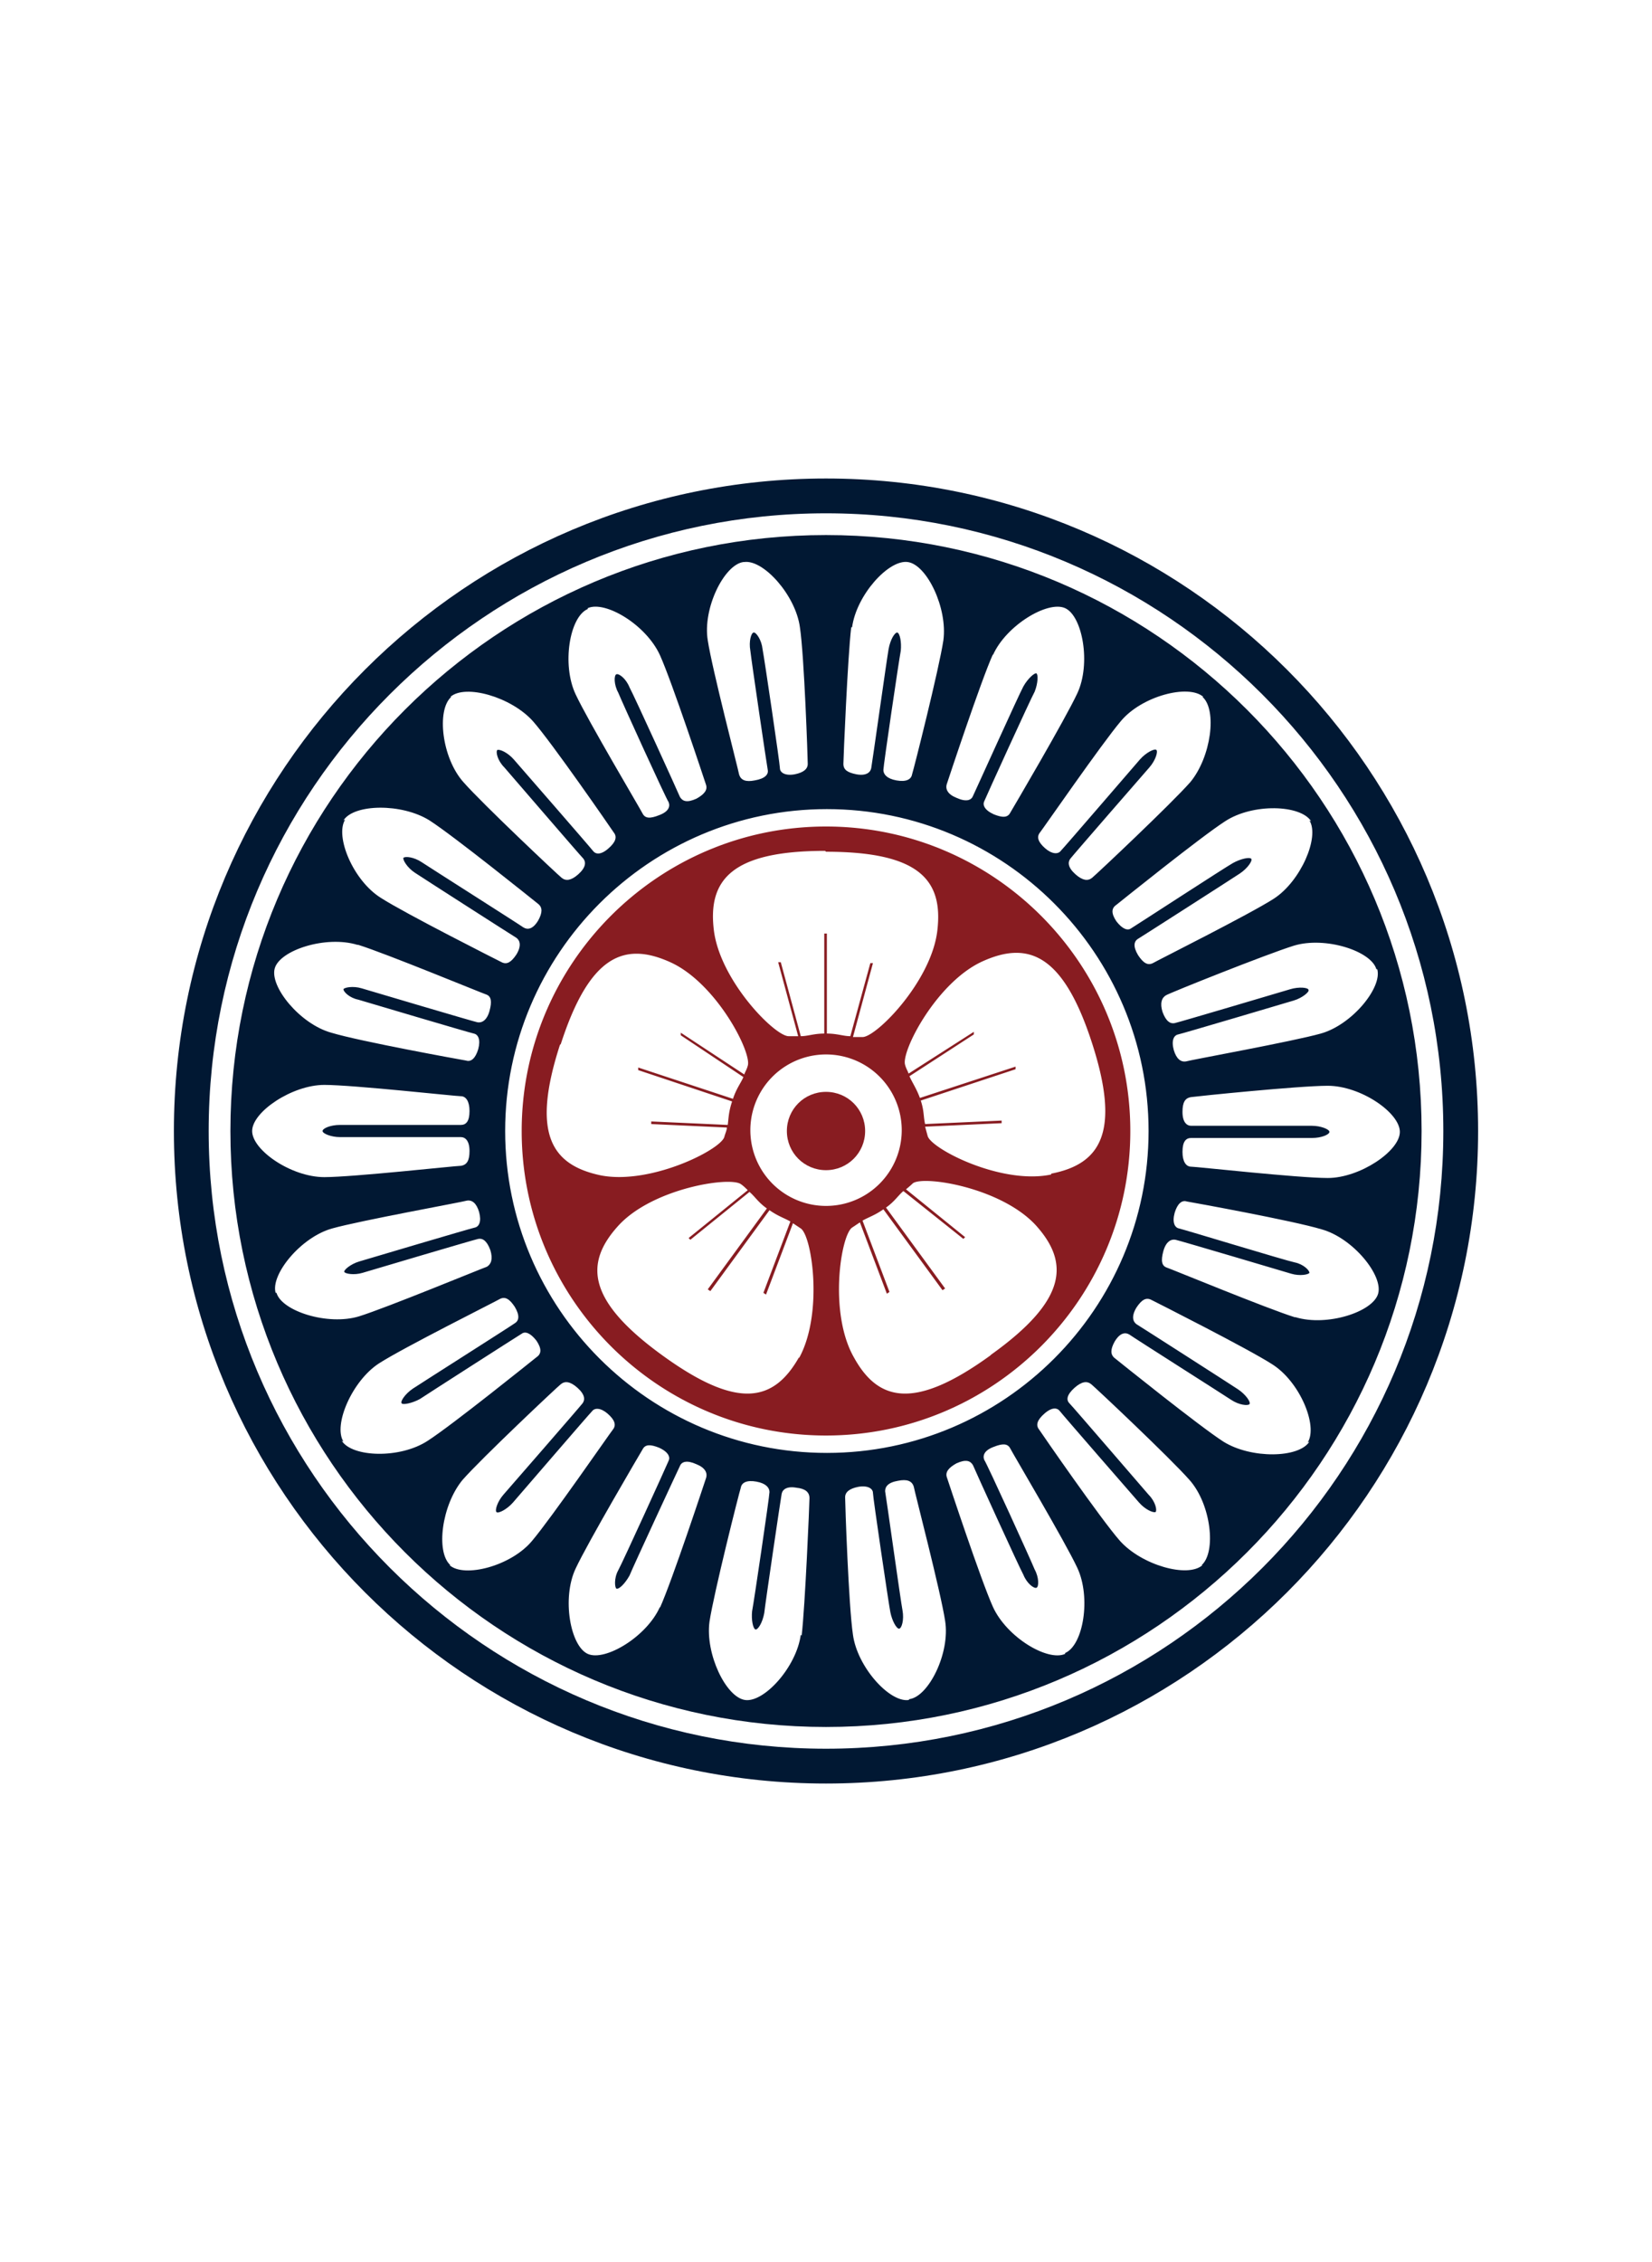 <svg xmlns="http://www.w3.org/2000/svg" id="_图层_1" data-name="图层 1" viewBox="0 0 19 26"><defs><style>.cls-1{fill:#011833}.cls-2{fill:#881c21}</style></defs><path d="M9.5 9.5C7.57 9.5 6 11.07 6 13s1.57 3.5 3.5 3.5S13 14.93 13 13s-1.57-3.5-3.5-3.5Zm0 .29c1.08 0 1.35.33 1.28.91-.07.58-.7 1.22-.86 1.22h-.11l.23-.85h-.03l-.23.84c-.08 0-.15-.03-.27-.03v-1.15h-.03v1.15c-.12 0-.19.03-.27.03l-.23-.85h-.03l.23.85h-.11c-.16 0-.79-.64-.86-1.22-.07-.58.21-.91 1.28-.91ZM6.45 12c.33-1.02.73-1.18 1.26-.94s.94 1.04.89 1.19c-.01.04-.03.07-.04.1l-.73-.48v.03l.72.48c-.03.07-.08.13-.12.25l-1.09-.36v.03l1.08.36c-.04.12-.04.19-.05.27l-.88-.04v.03l.87.04c0 .03-.02.07-.03.11-.05.15-.85.55-1.42.44-.57-.12-.8-.48-.47-1.5Zm2.74 3.6c-.29.51-.7.61-1.57-.02-.87-.63-.9-1.06-.51-1.49.39-.43 1.28-.57 1.41-.48.03.02.06.05.08.07l-.68.55.02.02.68-.55c.06.05.1.12.2.19l-.68.93.03.02.68-.93c.1.07.17.09.24.13l-.31.82.03.02.31-.82.09.06c.13.09.26.98-.02 1.49Zm-.56-2.61a.87.87 0 1 1 1.741.001.87.87 0 0 1-1.741-.001Zm2.76 2.59c-.87.63-1.29.53-1.57.02-.29-.51-.15-1.4-.02-1.49l.09-.06.31.82.03-.02-.31-.82c.07-.04.14-.06.24-.13l.68.93.03-.02-.68-.93c.1-.07.14-.14.2-.19l.69.55.02-.02-.68-.55s.05-.04.08-.07c.13-.09 1.01.05 1.41.48.39.43.37.86-.51 1.49Zm.7-2.08c-.57.12-1.37-.29-1.42-.44l-.03-.11.88-.04v-.03l-.88.04c-.02-.08-.01-.15-.05-.27l1.09-.36v-.03l-1.1.36c-.04-.11-.09-.18-.12-.25l.74-.48v-.03l-.75.48c-.01-.03-.03-.06-.04-.1-.05-.15.36-.95.89-1.19s.93-.08 1.26.94c.33 1.02.1 1.39-.47 1.5Z" class="cls-2"/><path d="M9.5 12.55c-.25 0-.45.2-.45.45s.2.45.45.45.45-.2.45-.45-.2-.45-.45-.45Z" class="cls-2"/><path d="M9.5 6.15c-3.78 0-6.85 3.07-6.85 6.85s3.07 6.85 6.85 6.85 6.85-3.07 6.85-6.85-3.07-6.85-6.85-6.85Zm6.34 4.99c.06.21-.29.64-.65.74-.32.09-1.48.3-1.55.32-.06.01-.11-.03-.14-.13-.03-.11 0-.17.05-.18.05-.01 1.23-.36 1.33-.39.1-.03.18-.1.17-.12 0-.03-.11-.04-.21-.01-.1.03-1.28.38-1.33.39-.05.01-.1-.02-.14-.13-.03-.1-.01-.16.04-.19s1.15-.47 1.47-.57c.36-.11.89.06.95.27Zm-.78-1.71c.12.19-.1.7-.41.9-.28.18-1.34.71-1.39.74-.06.03-.11 0-.17-.09-.06-.1-.05-.16 0-.19s1.08-.69 1.17-.75.15-.15.13-.17-.12 0-.21.05-1.12.72-1.17.75c-.04.03-.1.01-.17-.08-.06-.09-.06-.15 0-.19.05-.04.97-.78 1.25-.96.32-.21.87-.19.99 0Zm-1.23-1.42c.17.15.1.69-.14.98-.22.25-1.08 1.06-1.13 1.1-.05.04-.11.03-.19-.04-.09-.08-.09-.14-.06-.18.03-.04.84-.97.91-1.05.07-.08.1-.18.08-.2-.02-.02-.12.03-.19.11s-.87 1.01-.91 1.05c-.03.04-.1.04-.18-.03-.08-.07-.1-.13-.06-.18.04-.05.71-1.02.93-1.28.24-.29.78-.43.95-.28Zm-2.41-.48c.15-.34.63-.63.83-.54.2.09.3.64.14.98-.14.3-.74 1.32-.77 1.37-.03.06-.09.06-.19.02-.11-.05-.13-.11-.11-.15.02-.05.53-1.17.58-1.26.04-.1.04-.2.02-.21-.02-.01-.1.06-.15.15s-.56 1.22-.58 1.26c-.02.05-.08.07-.19.02-.1-.04-.13-.1-.11-.16.02-.06.39-1.18.53-1.49ZM9.8 7.21c.05-.37.42-.78.64-.75.22.03.46.53.41.9-.05.33-.34 1.48-.36 1.54-.01.06-.07.09-.18.07-.11-.02-.15-.07-.15-.12 0-.05.18-1.27.2-1.37.01-.1-.01-.2-.04-.21-.03 0-.08.08-.1.19s-.19 1.32-.2 1.37-.06.09-.17.07c-.1-.02-.15-.05-.15-.12 0-.06.05-1.24.09-1.57Zm-1.24-.75c.22-.03.59.38.64.75.05.33.09 1.51.09 1.57 0 .06-.05.1-.15.12-.11.02-.17-.02-.17-.07s-.18-1.27-.2-1.37c-.01-.1-.07-.19-.1-.19s-.06.1-.04.21c.01.1.19 1.32.2 1.37s-.03.1-.15.12c-.1.02-.16 0-.18-.07-.01-.06-.31-1.21-.36-1.54-.06-.37.19-.87.41-.9Zm-1.8.53c.2-.09.67.19.83.54.14.31.51 1.43.53 1.49.02.06-.02.11-.11.16-.11.05-.16.03-.19-.02-.02-.05-.53-1.17-.58-1.26-.04-.1-.12-.16-.15-.15-.03.01-.03.12.02.21.04.1.55 1.22.58 1.26.02.05 0 .11-.11.15-.1.04-.16.04-.19-.02s-.63-1.07-.77-1.37c-.16-.34-.07-.89.14-.98ZM5.18 8.01c.17-.15.7 0 .95.28.22.25.89 1.22.93 1.28.04.05.02.11-.06.18-.09.08-.15.07-.18.03-.03-.04-.84-.97-.91-1.05-.07-.08-.16-.12-.19-.11-.02.02 0 .12.08.2.07.08.87 1.01.91 1.05.03.04.03.1-.06.18-.08.07-.14.08-.19.04s-.91-.85-1.13-1.1c-.25-.28-.31-.83-.14-.98ZM3.95 9.43c.12-.19.67-.2.99 0 .28.18 1.2.92 1.25.96.05.04.05.1 0 .19-.06.1-.12.11-.17.08-.04-.03-1.08-.69-1.17-.75-.09-.06-.19-.07-.21-.05-.01.02.04.11.13.17.09.06 1.12.72 1.17.75.04.03.06.09 0 .19-.06.09-.11.12-.17.09-.06-.03-1.11-.56-1.39-.74-.32-.2-.53-.71-.41-.9Zm.17 1.43c.32.1 1.41.55 1.47.57.06.02.07.08.04.19-.03.11-.09.14-.14.13-.05-.01-1.23-.36-1.33-.39-.1-.03-.2-.01-.21.01 0 .03.07.1.17.12.1.03 1.28.38 1.33.39.05.01.08.07.05.18-.03.1-.08.15-.14.13-.06-.01-1.22-.22-1.55-.32-.36-.1-.71-.53-.65-.74.06-.21.59-.38.95-.27ZM2.9 13c0-.22.46-.53.83-.53.33 0 1.51.13 1.57.13.06 0 .1.06.1.17 0 .12-.04.16-.1.16H3.91c-.11 0-.2.04-.2.07s.1.07.2.07H5.3c.05 0 .1.04.1.16 0 .11-.03.16-.1.17-.06 0-1.24.13-1.57.13-.38 0-.83-.31-.83-.53Zm.27 1.86c-.06-.21.29-.64.65-.74.32-.09 1.48-.3 1.55-.32.06-.01.11.03.14.13.03.11 0 .17-.05.18-.05.01-1.23.36-1.33.39-.1.03-.18.1-.17.12s.11.04.21.01c.1-.03 1.28-.38 1.33-.39.05-.01.1.02.14.13.03.1.01.16-.04.19-.06.02-1.15.47-1.47.57-.36.11-.89-.06-.95-.27Zm.78 1.71c-.12-.19.1-.7.41-.9.28-.18 1.34-.71 1.39-.74.06-.03.11 0 .17.09.06.1.05.16 0 .19-.04.03-1.08.69-1.17.75-.09.06-.15.15-.13.17.01.02.12 0 .21-.05.09-.06 1.12-.72 1.17-.75.04-.03.1-.01.17.08.06.09.06.15 0 .19-.05.04-.97.78-1.25.96-.32.21-.87.19-.99 0Zm1.23 1.42c-.17-.15-.1-.69.14-.98.22-.25 1.08-1.06 1.13-1.1.05-.04.11-.03.19.04.09.08.09.14.06.18-.03.04-.84.97-.91 1.05-.07.08-.1.18-.08.2s.12-.03.19-.11.87-1.01.91-1.05c.03-.04.1-.04.18.03.08.07.1.13.06.18-.04.05-.71 1.02-.93 1.28-.24.29-.78.43-.95.28Zm2.41.48c-.15.34-.63.63-.83.54-.2-.09-.3-.64-.14-.98.14-.3.74-1.32.77-1.37.03-.06.09-.06.19-.02.11.05.13.11.11.15-.02.05-.53 1.17-.58 1.26s-.04.2-.02.21c.03.01.1-.06.15-.15.04-.1.56-1.22.58-1.26.02-.05.08-.07.19-.02.1.04.13.1.11.16-.02.06-.39 1.18-.53 1.49Zm1.62.32c-.05.37-.42.78-.64.75-.22-.03-.46-.53-.41-.9.05-.33.34-1.48.36-1.54.01-.06.07-.09.18-.07.11.02.15.07.15.12 0 .05-.18 1.27-.2 1.37-.01.1.01.2.04.21.03 0 .08-.08.1-.19.01-.1.19-1.32.2-1.37s.06-.09.17-.07c.1.01.15.05.15.12 0 .06-.05 1.24-.09 1.58ZM5.81 13c0-2.04 1.66-3.7 3.7-3.7s3.7 1.66 3.7 3.7-1.66 3.7-3.7 3.7-3.7-1.66-3.7-3.7Zm4.64 6.54c-.22.03-.59-.38-.64-.75-.05-.33-.09-1.51-.09-1.58 0-.06.05-.1.15-.12.11-.02.17.02.17.07s.18 1.27.2 1.37.07.19.1.19.06-.1.04-.21c-.02-.1-.19-1.32-.2-1.37 0-.05.03-.1.15-.12.1-.02.16 0 .18.07.01.06.31 1.21.36 1.54.06.37-.19.87-.41.9Zm1.8-.53c-.2.09-.67-.19-.83-.54-.14-.31-.51-1.43-.53-1.49-.02-.06.02-.11.11-.16.11-.05.16-.03.19.02.02.05.53 1.17.58 1.26.04.1.12.16.15.15.03-.01.03-.12-.02-.21-.04-.1-.55-1.22-.58-1.26-.02-.05 0-.11.11-.15.1-.04.16-.04.19.02s.63 1.07.77 1.37c.16.34.07.89-.14.98Zm1.58-1.02c-.17.15-.7 0-.95-.28-.22-.25-.89-1.22-.93-1.28-.04-.05-.02-.11.06-.18.09-.08.15-.07.18-.03.03.04.84.97.91 1.05.07.08.16.12.19.11.02-.02 0-.12-.08-.2-.07-.08-.87-1.01-.91-1.05s-.03-.1.06-.18c.08-.07.14-.08.19-.04.05.04.91.85 1.13 1.1.25.28.31.83.14.98Zm1.23-1.42c-.12.19-.67.2-.99 0-.28-.18-1.2-.92-1.25-.96-.05-.04-.05-.1 0-.19.06-.1.12-.11.17-.08.04.03 1.08.69 1.17.75s.19.07.21.05-.04-.11-.13-.17-1.12-.72-1.17-.75c-.04-.03-.06-.09 0-.19.06-.09.11-.12.17-.09.06.03 1.11.56 1.39.74.32.2.53.71.41.9Zm-.17-1.43c-.32-.1-1.41-.55-1.47-.57s-.07-.08-.04-.19c.03-.11.09-.14.14-.13.05.01 1.23.36 1.33.39.1.03.2.01.21-.01 0-.03-.07-.1-.17-.12s-1.28-.38-1.33-.39c-.05-.01-.08-.07-.05-.18.03-.1.08-.15.14-.13.06.01 1.22.22 1.55.32.36.1.71.53.65.74s-.59.38-.95.27Zm.38-1.6c-.34 0-1.51-.13-1.57-.13s-.1-.06-.1-.17c0-.12.04-.16.1-.16h1.39c.11 0 .2-.04.2-.07s-.1-.07-.2-.07H13.7c-.05 0-.1-.04-.1-.16 0-.11.03-.16.1-.17s1.24-.13 1.57-.13c.38 0 .83.31.83.53s-.46.53-.83.53Z" class="cls-1"/><path d="M9.5 5.5C5.36 5.5 2 8.86 2 13s3.36 7.5 7.5 7.5S17 17.14 17 13s-3.36-7.5-7.5-7.5Zm0 14.6c-3.91 0-7.1-3.18-7.1-7.1s3.19-7.1 7.1-7.1 7.1 3.18 7.1 7.1-3.18 7.1-7.1 7.1Z" class="cls-1"/></svg>
